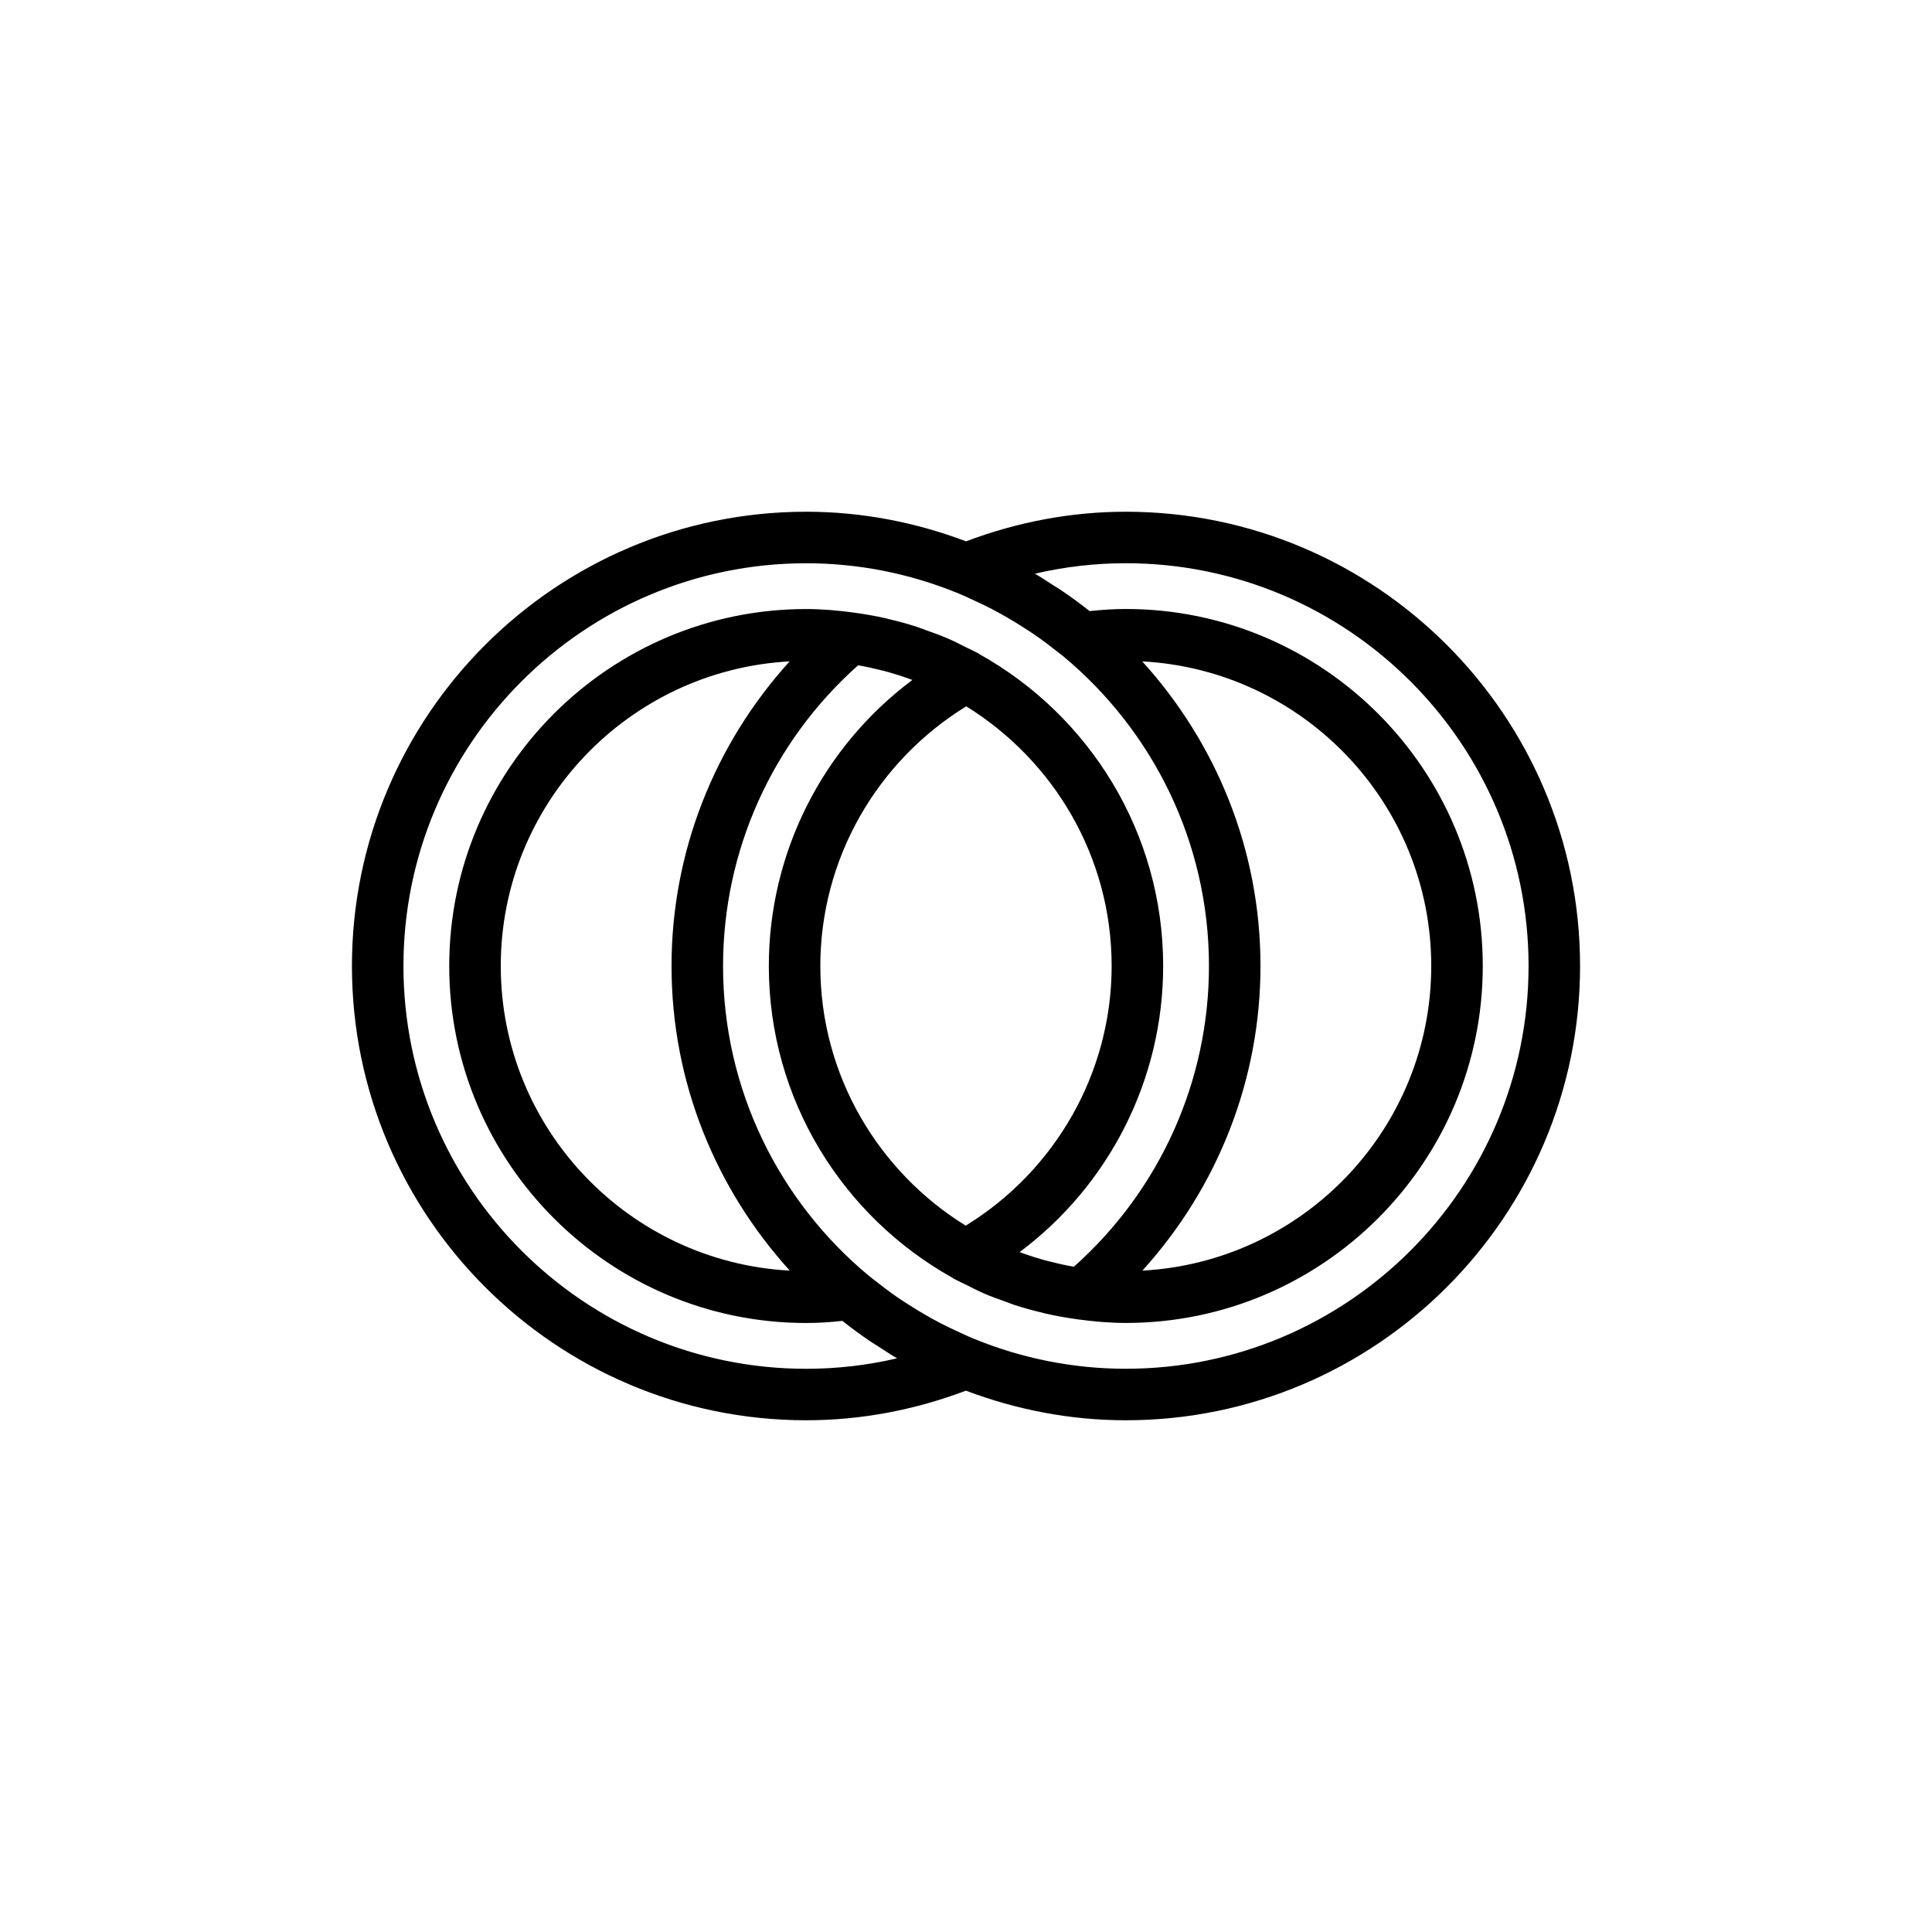 <?xml version="1.0" encoding="UTF-8" standalone="no"?>
<svg
   width="700pt"
   height="700pt"
   version="1.1"
   viewBox="0 0 700 700"
   id="svg274"
   sodipodi:docname="recepcion.svg"
   inkscape:version="1.2.2 (b0a84865, 2022-12-01)"
   xmlns:inkscape="http://www.inkscape.org/namespaces/inkscape"
   xmlns:sodipodi="http://sodipodi.sourceforge.net/DTD/sodipodi-0.dtd"
   xmlns="http://www.w3.org/2000/svg"
   xmlns:svg="http://www.w3.org/2000/svg">
  <sodipodi:namedview
     id="namedview276"
     pagecolor="#ffffff"
     bordercolor="#000000"
     borderopacity="0.25"
     inkscape:showpageshadow="2"
     inkscape:pageopacity="0.0"
     inkscape:pagecheckerboard="0"
     inkscape:deskcolor="#d1d1d1"
     inkscape:document-units="pt"
     showgrid="false"
     inkscape:zoom="0.25285714"
     inkscape:cx="988.70058"
     inkscape:cy="466.66667"
     inkscape:window-width="1728"
     inkscape:window-height="968"
     inkscape:window-x="0"
     inkscape:window-y="38"
     inkscape:window-maximized="0"
     inkscape:current-layer="g272" />
  <defs
     id="defs228">
    <symbol
       id="m"
       overflow="visible">
      <path
         d="m31.266-1.875c-1.617 0.844-3.297 1.477-5.047 1.891-1.742 0.426-3.559 0.641-5.453 0.641-5.668 0-10.156-1.582-13.469-4.75-3.312-3.164-4.969-7.461-4.969-12.891 0-5.438 1.656-9.738 4.969-12.906 3.312-3.164 7.801-4.75 13.469-4.75 1.895 0 3.711 0.215 5.453 0.641 1.75 0.43 3.43 1.059 5.047 1.891v7.047c-1.625-1.113-3.231-1.926-4.812-2.438-1.574-0.52-3.234-0.781-4.984-0.781-3.137 0-5.602 1.008-7.391 3.016-1.793 2-2.688 4.762-2.688 8.281 0 3.512 0.895 6.273 2.688 8.281 1.789 2 4.254 3 7.391 3 1.75 0 3.41-0.254 4.984-0.766 1.582-0.52 3.188-1.332 4.812-2.438z"
         id="path189" />
    </symbol>
    <symbol
       id="d"
       overflow="visible">
      <path
         d="m22.875-18.578c-0.711-0.332-1.418-0.578-2.125-0.734-0.711-0.156-1.418-0.234-2.125-0.234-2.106 0-3.727 0.672-4.859 2.016-1.125 1.344-1.688 3.266-1.688 5.766v11.766h-8.156v-25.531h8.156v4.203c1.051-1.676 2.254-2.894 3.609-3.656 1.363-0.77 2.992-1.156 4.891-1.156 0.27 0 0.566 0.012 0.891 0.031 0.32 0.023 0.785 0.074 1.391 0.156z"
         id="path192" />
    </symbol>
    <symbol
       id="b"
       overflow="visible">
      <path
         d="m29.391-12.828v2.328h-19.062c0.195 1.906 0.883 3.34 2.062 4.297 1.188 0.961 2.844 1.438 4.969 1.438 1.719 0 3.477-0.254 5.281-0.766 1.801-0.508 3.648-1.281 5.547-2.312v6.297c-1.93 0.73-3.859 1.277-5.797 1.641-1.93 0.375-3.856 0.562-5.781 0.562-4.617 0-8.203-1.172-10.766-3.516s-3.844-5.633-3.844-9.875c0-4.164 1.254-7.441 3.766-9.828 2.519-2.383 5.984-3.578 10.391-3.578 4.008 0 7.219 1.211 9.625 3.625 2.406 2.418 3.609 5.648 3.609 9.688zm-8.375-2.719c0-1.539-0.453-2.785-1.359-3.734-0.906-0.957-2.09-1.438-3.547-1.438-1.586 0-2.871 0.449-3.859 1.344-0.98 0.887-1.59 2.164-1.828 3.828z"
         id="path195" />
    </symbol>
    <symbol
       id="c"
       overflow="visible">
      <path
         d="m15.359-11.484c-1.699 0-2.981 0.293-3.844 0.875-0.855 0.574-1.281 1.422-1.281 2.547 0 1.031 0.344 1.84 1.031 2.422 0.695 0.586 1.66 0.875 2.891 0.875 1.531 0 2.816-0.547 3.859-1.641 1.051-1.102 1.578-2.484 1.578-4.141v-0.938zm12.469-3.078v14.562h-8.234v-3.781c-1.094 1.555-2.324 2.684-3.688 3.391-1.367 0.695-3.027 1.047-4.984 1.047-2.648 0-4.797-0.77-6.453-2.312-1.648-1.539-2.469-3.539-2.469-6 0-2.988 1.031-5.18 3.094-6.578 2.062-1.406 5.297-2.109 9.703-2.109h4.797v-0.641c0-1.289-0.512-2.234-1.531-2.828-1.012-0.602-2.594-0.906-4.75-0.906-1.75 0-3.383 0.18-4.891 0.531-1.5 0.344-2.898 0.867-4.188 1.562v-6.219c1.75-0.426 3.504-0.75 5.266-0.969 1.758-0.219 3.523-0.328 5.297-0.328 4.594 0 7.91 0.914 9.953 2.734 2.051 1.812 3.078 4.762 3.078 8.844z"
         id="path198" />
    </symbol>
    <symbol
       id="a"
       overflow="visible">
      <path
         d="m12.828-32.766v7.234h8.406v5.844h-8.406v10.828c0 1.18 0.234 1.98 0.703 2.406 0.477 0.418 1.414 0.625 2.812 0.625h4.188v5.828h-7c-3.219 0-5.5-0.672-6.844-2.016s-2.016-3.625-2.016-6.844v-10.828h-4.062v-5.844h4.062v-7.234z"
         id="path201" />
    </symbol>
    <symbol
       id="i"
       overflow="visible">
      <path
         d="m21.281-21.781v-13.672h8.203v35.453h-8.203v-3.688c-1.125 1.5-2.367 2.602-3.719 3.297-1.344 0.695-2.906 1.047-4.688 1.047-3.148 0-5.731-1.25-7.75-3.75-2.023-2.5-3.031-5.711-3.031-9.641 0-3.938 1.008-7.156 3.031-9.656 2.019-2.5 4.602-3.75 7.75-3.75 1.758 0 3.316 0.355 4.672 1.062 1.363 0.711 2.609 1.809 3.734 3.297zm-5.375 16.516c1.75 0 3.082-0.633 4-1.906 0.914-1.281 1.375-3.133 1.375-5.562 0-2.438-0.461-4.289-1.375-5.562-0.918-1.281-2.25-1.922-4-1.922-1.73 0-3.059 0.641-3.984 1.922-0.918 1.273-1.375 3.125-1.375 5.562 0 2.43 0.457 4.281 1.375 5.562 0.926 1.273 2.254 1.906 3.984 1.906z"
         id="path204" />
    </symbol>
    <symbol
       id="h"
       overflow="visible">
      <path
         d="m17.5-5.266c1.75 0 3.082-0.633 4-1.906 0.914-1.281 1.375-3.133 1.375-5.562 0-2.438-0.461-4.289-1.375-5.562-0.918-1.281-2.25-1.922-4-1.922s-3.094 0.648-4.031 1.938c-0.93 1.281-1.391 3.133-1.391 5.547 0 2.418 0.461 4.266 1.391 5.547 0.938 1.281 2.281 1.922 4.031 1.922zm-5.422-16.516c1.125-1.488 2.367-2.586 3.734-3.297 1.363-0.707 2.938-1.062 4.719-1.062 3.144 0 5.727 1.25 7.75 3.75 2.019 2.5 3.031 5.719 3.031 9.656 0 3.93-1.012 7.141-3.031 9.641-2.023 2.5-4.606 3.75-7.75 3.75-1.781 0-3.356-0.352-4.719-1.047-1.367-0.707-2.609-1.805-3.734-3.297v3.688h-8.156v-35.453h8.156z"
         id="path207" />
    </symbol>
    <symbol
       id="g"
       overflow="visible">
      <path
         d="m0.562-25.531h8.172l6.859 17.328 5.828-17.328h8.156l-10.734 27.953c-1.074 2.832-2.328 4.816-3.766 5.953-1.438 1.133-3.336 1.703-5.688 1.703h-4.719v-5.359h2.547c1.383 0 2.391-0.227 3.016-0.672 0.633-0.438 1.129-1.227 1.484-2.359l0.219-0.703z"
         id="path210" />
    </symbol>
    <symbol
       id="f"
       overflow="visible">
      <path
         d="m0.234-34.031h8.812l9.031 25.125 9-25.125h8.812l-12.594 34.031h-10.469z"
         id="path213" />
    </symbol>
    <symbol
       id="l"
       overflow="visible">
      <path
         d="m24.547-24.719v6.641c-1.117-0.758-2.231-1.32-3.344-1.688-1.117-0.363-2.273-0.547-3.469-0.547-2.281 0-4.059 0.668-5.328 2-1.273 1.336-1.906 3.195-1.906 5.578 0 2.387 0.633 4.246 1.906 5.578 1.27 1.324 3.047 1.984 5.328 1.984 1.27 0 2.477-0.188 3.625-0.562 1.145-0.383 2.207-0.945 3.188-1.688v6.672c-1.281 0.469-2.578 0.816-3.891 1.047-1.312 0.238-2.633 0.359-3.953 0.359-4.606 0-8.211-1.176-10.812-3.531-2.594-2.363-3.891-5.648-3.891-9.859 0-4.207 1.297-7.492 3.891-9.859 2.602-2.363 6.207-3.547 10.812-3.547 1.332 0 2.648 0.121 3.953 0.359 1.301 0.23 2.598 0.586 3.891 1.062z"
         id="path216" />
    </symbol>
    <symbol
       id="k"
       overflow="visible">
      <path
         d="m16.062-20.312c-1.805 0-3.184 0.652-4.141 1.953-0.949 1.305-1.422 3.18-1.422 5.625 0 2.449 0.473 4.324 1.422 5.625 0.957 1.293 2.336 1.938 4.141 1.938 1.781 0 3.141-0.645 4.078-1.938 0.945-1.301 1.422-3.176 1.422-5.625 0-2.445-0.477-4.32-1.422-5.625-0.938-1.301-2.297-1.953-4.078-1.953zm0-5.828c4.394 0 7.828 1.188 10.297 3.562 2.469 2.367 3.703 5.648 3.703 9.844 0 4.188-1.234 7.469-3.703 9.844-2.469 2.367-5.902 3.547-10.297 3.547-4.406 0-7.856-1.18-10.344-3.547-2.481-2.375-3.719-5.656-3.719-9.844 0-4.195 1.238-7.477 3.719-9.844 2.488-2.375 5.938-3.562 10.344-3.562z"
         id="path219" />
    </symbol>
    <symbol
       id="j"
       overflow="visible">
      <path
         d="m23.859-24.719v6.188c-1.75-0.727-3.438-1.273-5.062-1.641-1.625-0.363-3.156-0.547-4.594-0.547-1.555 0-2.711 0.199-3.469 0.594-0.75 0.387-1.125 0.98-1.125 1.781 0 0.656 0.285 1.164 0.859 1.516 0.57 0.344 1.594 0.602 3.062 0.766l1.438 0.203c4.176 0.531 6.984 1.406 8.422 2.625 1.445 1.211 2.172 3.117 2.172 5.719 0 2.719-1.008 4.762-3.016 6.125-2 1.367-4.992 2.047-8.969 2.047-1.688 0-3.434-0.137-5.234-0.406-1.793-0.258-3.641-0.656-5.547-1.188v-6.203c1.625 0.793 3.289 1.387 5 1.781 1.719 0.398 3.457 0.594 5.219 0.594 1.594 0 2.789-0.219 3.594-0.656 0.812-0.438 1.219-1.094 1.219-1.969 0-0.727-0.281-1.27-0.844-1.625-0.555-0.352-1.656-0.629-3.312-0.828l-1.438-0.188c-3.625-0.445-6.168-1.285-7.625-2.516-1.461-1.238-2.188-3.109-2.188-5.609 0-2.707 0.922-4.711 2.766-6.016 1.852-1.312 4.695-1.969 8.531-1.969 1.5 0 3.078 0.117 4.734 0.344 1.656 0.23 3.457 0.59 5.406 1.078z"
         id="path222" />
    </symbol>
    <symbol
       id="e"
       overflow="visible">
      <path
         d="m3.922-35.453h8.156v35.453h-8.156z"
         id="path225" />
    </symbol>
  </defs>
  <g
     id="g272"
     transform="translate(-8.898,-44.492)">
    <path
       d="m 301.002,559.082 c 19.805,0 39.238,-3.695 57.875,-10.723 18.047,6.816 37.512,10.723 57.918,10.723 90.754,0 164.59,-73.836 164.59,-164.59 0,-90.758 -73.836,-164.59 -164.59,-164.59 -19.809,0 -39.23,3.691 -57.871,10.723 -18.047,-6.816 -37.516,-10.723 -57.922,-10.723 -90.754,0 -164.59,73.836 -164.59,164.59 -0.004,90.754 73.836,164.59 164.59,164.59 z m 82.879,-306.73 c 10.781,-2.519 21.781,-3.793 32.914,-3.793 80.465,0 145.93,65.465 145.93,145.93 -0.004,80.465 -65.465,145.93 -145.93,145.93 -19.398,0 -37.891,-3.883 -54.836,-10.785 -2.246,-0.914 -4.426,-1.953 -6.613,-2.969 -1.797,-0.84 -3.598,-1.676 -5.356,-2.586 -1.883,-0.969 -3.734,-2 -5.57,-3.051 -2.113,-1.215 -4.191,-2.477 -6.234,-3.793 -1.477,-0.945 -2.957,-1.883 -4.398,-2.883 -2.613,-1.816 -5.148,-3.734 -7.637,-5.715 -0.844,-0.668 -1.723,-1.289 -2.551,-1.977 -32.188,-26.789 -52.727,-67.117 -52.727,-112.17 0,-41.738 17.781,-81.211 48.934,-108.95 0.016,0.004 0.031,0.004 0.047,0.008 3,0.512 5.945,1.184 8.863,1.926 0.641,0.168 1.285,0.32 1.922,0.496 2.348,0.645 4.644,1.398 6.93,2.188 0.637,0.223 1.266,0.461 1.898,0.695 -32.449,24.23 -52.008,62.531 -52.008,103.64 0,48.516 26.883,90.824 66.504,112.95 0.152,0.094 0.266,0.227 0.426,0.316 0.16,0.09 0.332,0.156 0.492,0.242 1.375,0.754 2.828,1.379 4.234,2.082 2.152,1.074 4.289,2.187 6.496,3.133 2.539,1.102 5.168,2.019 7.789,2.961 1.07,0.379 2.109,0.82 3.191,1.172 3.394,1.113 6.867,2.035 10.375,2.867 0.309,0.074 0.613,0.168 0.926,0.238 3.723,0.855 7.508,1.512 11.344,2.035 0.129,0.019 0.25,0.051 0.379,0.066 0.016,0.004 0.027,-0.004 0.043,-0.004 5.621,0.75 11.312,1.27 17.137,1.27 71.312,0 129.34,-58.02 129.34,-129.34 0,-71.316 -58.023,-129.34 -129.34,-129.34 -4.094,0 -8.34,0.246 -13.117,0.77 -3.301,-2.637 -6.715,-5.129 -10.207,-7.5 -0.934,-0.637 -1.922,-1.199 -2.871,-1.816 -2.223,-1.434 -4.426,-2.906 -6.715,-4.242 z m -88.836,252.51 c -58.246,-3.121 -104.71,-51.355 -104.71,-110.37 0,-59 46.438,-107.22 104.66,-110.37 -27.324,30.109 -42.789,69.207 -42.789,110.37 0,42.484 16.32,81.133 42.844,110.37 z m 116.62,-110.37 c 0,38.516 -20.215,73.984 -52.867,94.082 -31.551,-19.52 -52.68,-54.336 -52.68,-94.082 0,-38.516 20.215,-73.984 52.867,-94.086 31.547,19.523 52.68,54.34 52.68,94.086 z m 11.129,110.37 c 27.332,-30.109 42.801,-69.207 42.801,-110.37 0,-42.488 -16.32,-81.141 -42.844,-110.37 58.242,3.125 104.71,51.359 104.71,110.37 0,58.996 -46.441,107.22 -104.66,110.37 z m -121.8,-256.29 c 19.383,0 37.855,3.875 54.789,10.77 2.273,0.922 4.477,1.973 6.691,3.004 1.793,0.84 3.59,1.668 5.344,2.578 1.863,0.961 3.695,1.98 5.516,3.016 2.152,1.234 4.273,2.523 6.356,3.863 1.434,0.922 2.875,1.832 4.277,2.801 2.672,1.856 5.266,3.812 7.805,5.84 0.793,0.633 1.621,1.215 2.398,1.859 32.203,26.789 52.758,67.133 52.758,112.2 0,41.734 -17.781,81.207 -48.945,108.95 -3.031,-0.516 -6.004,-1.191 -8.949,-1.941 -0.617,-0.16 -1.242,-0.309 -1.855,-0.477 -2.356,-0.645 -4.668,-1.402 -6.965,-2.199 -0.633,-0.223 -1.258,-0.457 -1.887,-0.691 32.453,-24.227 52.008,-62.531 52.008,-103.64 0,-48.516 -26.887,-90.828 -66.504,-112.96 -0.152,-0.094 -0.266,-0.227 -0.422,-0.312 -0.16,-0.09 -0.332,-0.156 -0.492,-0.242 -1.336,-0.73 -2.742,-1.336 -4.109,-2.023 -2.199,-1.102 -4.379,-2.234 -6.641,-3.203 -2.473,-1.07 -5.027,-1.965 -7.578,-2.879 -1.141,-0.406 -2.25,-0.875 -3.402,-1.25 -3.348,-1.098 -6.773,-2.004 -10.234,-2.832 -0.359,-0.086 -0.707,-0.195 -1.066,-0.277 -3.66,-0.84 -7.387,-1.484 -11.156,-2.008 -0.184,-0.027 -0.359,-0.074 -0.547,-0.098 -0.023,-0.004 -0.043,0.008 -0.062,0.004 -5.617,-0.746 -11.301,-1.266 -17.117,-1.266 -71.312,0 -129.34,58.023 -129.34,129.34 0,71.317 58.023,129.34 129.34,129.34 4.109,0 8.348,-0.246 13.117,-0.77 3.309,2.644 6.727,5.133 10.223,7.508 0.934,0.637 1.918,1.195 2.863,1.812 2.223,1.441 4.426,2.914 6.719,4.25 -10.781,2.519 -21.793,3.793 -32.922,3.793 -80.465,0 -145.93,-65.461 -145.93,-145.93 -0.008,-80.461 65.453,-145.93 145.92,-145.93 z"
       id="path230" />
  </g>
</svg>
